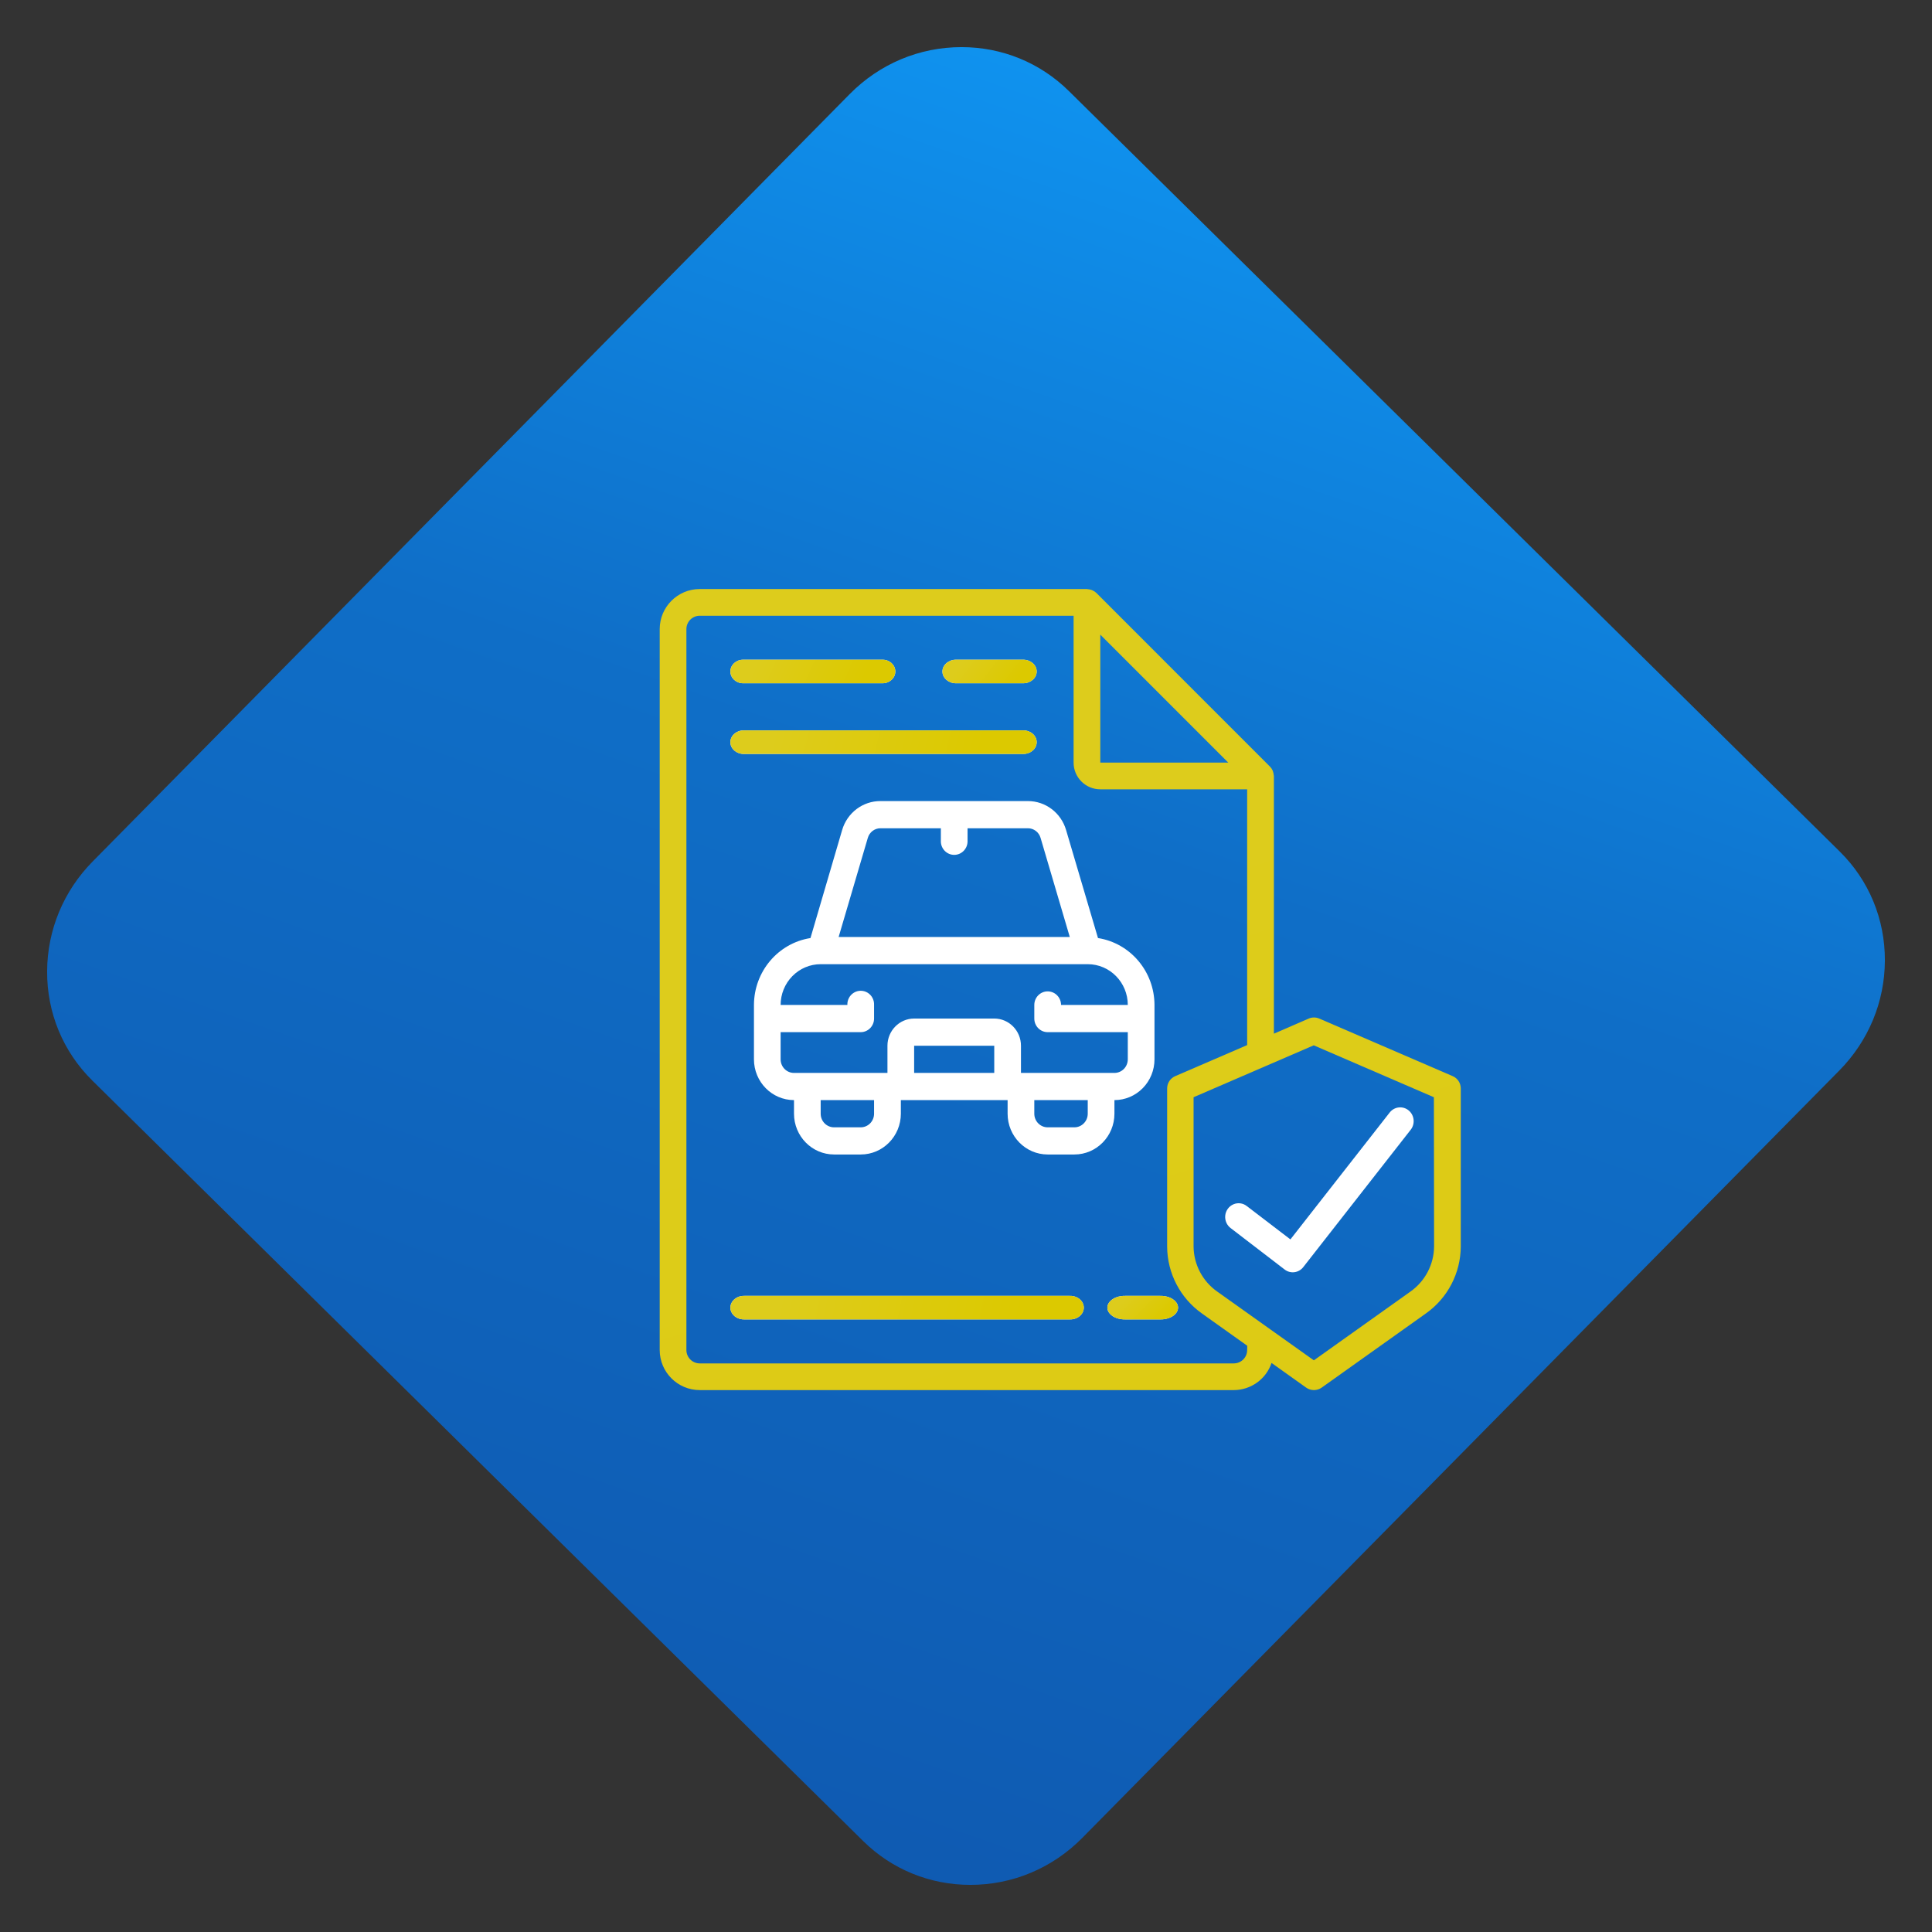 <?xml version="1.0" encoding="UTF-8"?>
<svg width="82px" height="82px" viewBox="0 0 82 82" version="1.1" xmlns="http://www.w3.org/2000/svg" xmlns:xlink="http://www.w3.org/1999/xlink">
    <rect x="0" y="0" width="82" height="82" fill="#333333" stroke="none"/>
    <!-- Generator: Sketch 58 (84663) - https://sketch.com -->
    <title>Untitled</title>
    <desc>Created with Sketch.</desc>
    <defs>
        <linearGradient x1="64.756%" y1="-13.274%" x2="24.936%" y2="100%" id="linearGradient-1">
            <stop stop-color="#0FA1FF" offset="0%"></stop>
            <stop stop-color="#0F6EC7" offset="46.492%"></stop>
            <stop stop-color="#0F58AF" offset="100%"></stop>
        </linearGradient>
        <linearGradient x1="13.394%" y1="50%" x2="82.502%" y2="263.811%" id="linearGradient-2">
            <stop stop-color="#DDCC1C" offset="0%"></stop>
            <stop stop-color="#DCC900" offset="100%"></stop>
        </linearGradient>
        <linearGradient x1="13.394%" y1="50%" x2="82.502%" y2="54.363%" id="linearGradient-3">
            <stop stop-color="#DDCC1C" offset="0%"></stop>
            <stop stop-color="#DCC900" offset="100%"></stop>
        </linearGradient>
        <path d="M3.539,4 L9.461,4 C9.759,4 10,3.776 10,3.5 C10,3.224 9.759,3 9.461,3 L3.539,3 C3.241,3 3,3.224 3,3.5 C3,3.776 3.241,4 3.539,4 Z" id="path-4"></path>
        <linearGradient x1="13.394%" y1="50%" x2="82.502%" y2="63.363%" id="linearGradient-5">
            <stop stop-color="#DDCC1C" offset="0%"></stop>
            <stop stop-color="#DCC900" offset="100%"></stop>
        </linearGradient>
        <path d="M12.572,4 L15.428,4 C15.744,4 16,3.776 16,3.5 C16,3.224 15.744,3 15.428,3 L12.572,3 C12.256,3 12,3.224 12,3.5 C12,3.776 12.256,4 12.572,4 Z" id="path-6"></path>
        <linearGradient x1="13.394%" y1="50%" x2="82.502%" y2="51.265%" id="linearGradient-7">
            <stop stop-color="#DDCC1C" offset="0%"></stop>
            <stop stop-color="#DCC900" offset="100%"></stop>
        </linearGradient>
        <path d="M3.566,7 L15.434,7 C15.747,7 16,6.776 16,6.5 C16,6.224 15.747,6 15.434,6 L3.566,6 C3.253,6 3,6.224 3,6.5 C3,6.776 3.253,7 3.566,7 Z" id="path-8"></path>
        <linearGradient x1="13.394%" y1="50%" x2="82.502%" y2="50.95%" id="linearGradient-9">
            <stop stop-color="#DDCC1C" offset="0%"></stop>
            <stop stop-color="#DCC900" offset="100%"></stop>
        </linearGradient>
        <path d="M17.399,30 L3.601,30 C3.389,29.992 3.19,30.086 3.081,30.244 C2.973,30.402 2.973,30.598 3.081,30.756 C3.19,30.914 3.389,31.008 3.601,31 L17.399,31 C17.611,31.008 17.81,30.914 17.919,30.756 C18.027,30.598 18.027,30.402 17.919,30.244 C17.81,30.086 17.611,29.992 17.399,30 L17.399,30 Z" id="path-10"></path>
        <linearGradient x1="13.394%" y1="50%" x2="82.502%" y2="73.757%" id="linearGradient-11">
            <stop stop-color="#DDCC1C" offset="0%"></stop>
            <stop stop-color="#DCC900" offset="100%"></stop>
        </linearGradient>
        <path d="M21.233,30 L19.767,30 C19.497,29.992 19.242,30.086 19.104,30.244 C18.965,30.402 18.965,30.598 19.104,30.756 C19.242,30.914 19.497,31.008 19.767,31 L21.233,31 C21.503,31.008 21.758,30.914 21.896,30.756 C22.035,30.598 22.035,30.402 21.896,30.244 C21.758,30.086 21.503,29.992 21.233,30 Z" id="path-12"></path>
    </defs>
    <g id="Page-1" stroke="none" stroke-width="1" fill="none" fill-rule="evenodd">
        <g id="Car-Finance-" transform="translate(2, 2)">
            <g id="Car-Finance">
                <path d="M39.186,78 C37.468,78 35.854,77.341 34.641,76.145 L1.919,43.863 C0.675,42.635 -0.008,40.988 0,39.226 C0.008,37.476 0.694,35.821 1.933,34.564 L34.059,1.998 C35.33,0.71 37.017,0 38.811,0 C40.529,0 42.142,0.66 43.358,1.856 L76.081,34.138 C77.327,35.366 78.008,37.014 78,38.776 C77.992,40.524 77.305,42.179 76.066,43.436 L43.94,76.002 C42.669,77.29 40.98,78 39.186,78 Z" id="Path" fill="url(#linearGradient-1)"></path>
                <g id="Page-1" transform="translate(26, 23)" fill-rule="nonzero">
                    <path d="M33.664,20.678 L27.993,18.231 C27.85,18.17 27.688,18.17 27.546,18.231 L26.068,18.872 L26.068,7.934 C26.068,7.922 26.061,7.911 26.061,7.899 C26.058,7.848 26.047,7.798 26.03,7.749 C26.025,7.731 26.019,7.713 26.012,7.697 C25.985,7.637 25.947,7.582 25.9,7.536 L18.536,0.169 C18.488,0.122 18.432,0.084 18.37,0.057 C18.354,0.049 18.337,0.042 18.32,0.037 C18.27,0.02 18.218,0.009 18.165,0.007 C18.154,0.007 18.144,0 18.133,0 L1.7,0 C0.761,0.001 0,0.762 0,1.701 L0,32.3 C0.001,33.239 0.761,33.999 1.7,34 L24.367,34 C25.092,33.997 25.736,33.535 25.969,32.848 L27.438,33.895 C27.635,34.035 27.899,34.035 28.096,33.895 L32.523,30.744 C33.445,30.091 33.995,29.033 34,27.903 L34,21.192 C33.998,20.97 33.867,20.769 33.664,20.678 Z M18.7,1.936 L24.132,7.368 L18.7,7.368 L18.7,1.936 Z M24.933,32.3 C24.933,32.613 24.68,32.866 24.367,32.867 L1.7,32.867 C1.387,32.867 1.133,32.613 1.133,32.3 L1.133,1.701 C1.133,1.388 1.387,1.134 1.7,1.134 L17.567,1.134 L17.567,7.368 C17.567,7.994 18.074,8.501 18.7,8.501 L24.933,8.501 L24.933,19.357 L21.873,20.678 C21.668,20.77 21.537,20.973 21.537,21.198 L21.537,27.908 C21.543,29.039 22.093,30.097 23.016,30.75 L24.937,32.118 L24.933,32.3 Z M32.867,27.903 C32.861,28.667 32.486,29.381 31.86,29.821 L27.764,32.737 L23.666,29.821 C23.04,29.382 22.665,28.667 22.659,27.903 L22.659,21.57 L25.7,20.256 L25.724,20.246 L27.759,19.367 L32.859,21.57 L32.867,27.903 Z" id="Shape" fill="url(#linearGradient-2)"></path>
                    <path d="M24.927,26.196 C24.764,26.063 24.544,26.032 24.352,26.114 C24.16,26.195 24.026,26.377 24.003,26.589 C23.981,26.8 24.072,27.008 24.242,27.131 L26.525,28.883 C26.772,29.073 27.122,29.027 27.314,28.781 L31.883,22.939 C32.071,22.687 32.028,22.327 31.786,22.128 C31.544,21.93 31.191,21.965 30.991,22.208 L26.769,27.604 L24.927,26.196 Z" id="Path" fill="#FFFFFF"></path>
                    <path d="M21,17.654 C20.996,16.236 19.979,15.031 18.602,14.814 L17.249,10.233 C17.037,9.499 16.373,8.996 15.621,9 L9.376,9 C8.622,8.994 7.955,9.497 7.742,10.233 L6.399,14.814 C5.022,15.031 4.005,16.235 4,17.654 L4,19.961 C4.001,20.917 4.761,21.691 5.7,21.692 L5.7,22.269 C5.701,23.225 6.462,23.999 7.4,24 L8.535,24 C9.473,23.999 10.234,23.225 10.235,22.269 L10.235,21.692 L14.766,21.692 L14.766,22.269 C14.767,23.225 15.528,23.999 16.466,24 L17.6,24 C18.539,24 19.3,23.225 19.3,22.269 L19.3,21.692 C19.751,21.692 20.183,21.51 20.502,21.185 C20.821,20.861 21,20.42 21,19.961 L21,17.654 Z M8.832,10.565 C8.902,10.319 9.124,10.151 9.376,10.154 L11.933,10.154 L11.933,10.731 C11.946,11.039 12.196,11.283 12.499,11.283 C12.803,11.283 13.053,11.039 13.066,10.731 L13.066,10.154 L15.623,10.154 C15.874,10.151 16.096,10.319 16.166,10.565 L17.405,14.769 L7.594,14.769 L8.832,10.565 Z M9.098,22.269 C9.098,22.588 8.845,22.846 8.532,22.847 L7.398,22.847 C7.085,22.846 6.832,22.588 6.832,22.269 L6.832,21.692 L9.098,21.692 L9.098,22.269 Z M10.799,20.538 L10.799,19.385 L14.199,19.385 L14.199,20.538 L10.799,20.538 Z M18.167,22.269 C18.167,22.588 17.913,22.847 17.6,22.847 L16.466,22.847 C16.153,22.847 15.899,22.588 15.899,22.269 L15.899,21.692 L18.167,21.692 L18.167,22.269 Z M19.3,20.538 L15.333,20.538 L15.333,19.385 C15.333,18.747 14.826,18.23 14.199,18.23 L10.799,18.23 C10.173,18.231 9.666,18.748 9.666,19.385 L9.666,20.538 L5.698,20.538 C5.385,20.538 5.132,20.279 5.132,19.961 L5.132,18.808 L8.532,18.808 C8.845,18.807 9.098,18.549 9.098,18.23 L9.098,17.654 C9.108,17.442 9.002,17.242 8.823,17.133 C8.644,17.024 8.42,17.024 8.241,17.133 C8.062,17.242 7.956,17.442 7.965,17.654 L5.132,17.654 C5.132,17.195 5.311,16.755 5.63,16.43 C5.949,16.105 6.381,15.923 6.832,15.923 L18.167,15.923 C19.106,15.923 19.867,16.698 19.867,17.654 L17.034,17.654 C17.034,17.335 16.78,17.077 16.466,17.077 C16.153,17.077 15.899,17.335 15.899,17.654 L15.899,18.23 C15.899,18.549 16.153,18.808 16.466,18.808 L19.867,18.808 L19.867,19.961 C19.867,20.114 19.807,20.261 19.701,20.369 C19.594,20.478 19.45,20.538 19.3,20.538 L19.3,20.538 Z" id="Shape" fill="#FFFFFF"></path>
                    <g id="Path">
                        <use fill="#FFFFFF" xlink:href="#path-4"></use>
                        <use fill="url(#linearGradient-3)" xlink:href="#path-4"></use>
                    </g>
                    <g id="Path">
                        <use fill="#FFFFFF" xlink:href="#path-6"></use>
                        <use fill="url(#linearGradient-5)" xlink:href="#path-6"></use>
                    </g>
                    <g id="Path">
                        <use fill="#FFFFFF" xlink:href="#path-8"></use>
                        <use fill="url(#linearGradient-7)" xlink:href="#path-8"></use>
                    </g>
                    <g id="Path">
                        <use fill="#FFFFFF" xlink:href="#path-10"></use>
                        <use fill="url(#linearGradient-9)" xlink:href="#path-10"></use>
                    </g>
                    <g id="Path">
                        <use fill="#FFFFFF" xlink:href="#path-12"></use>
                        <use fill="url(#linearGradient-11)" xlink:href="#path-12"></use>
                    </g>
                </g>
            </g>
        </g>
    </g>
</svg>